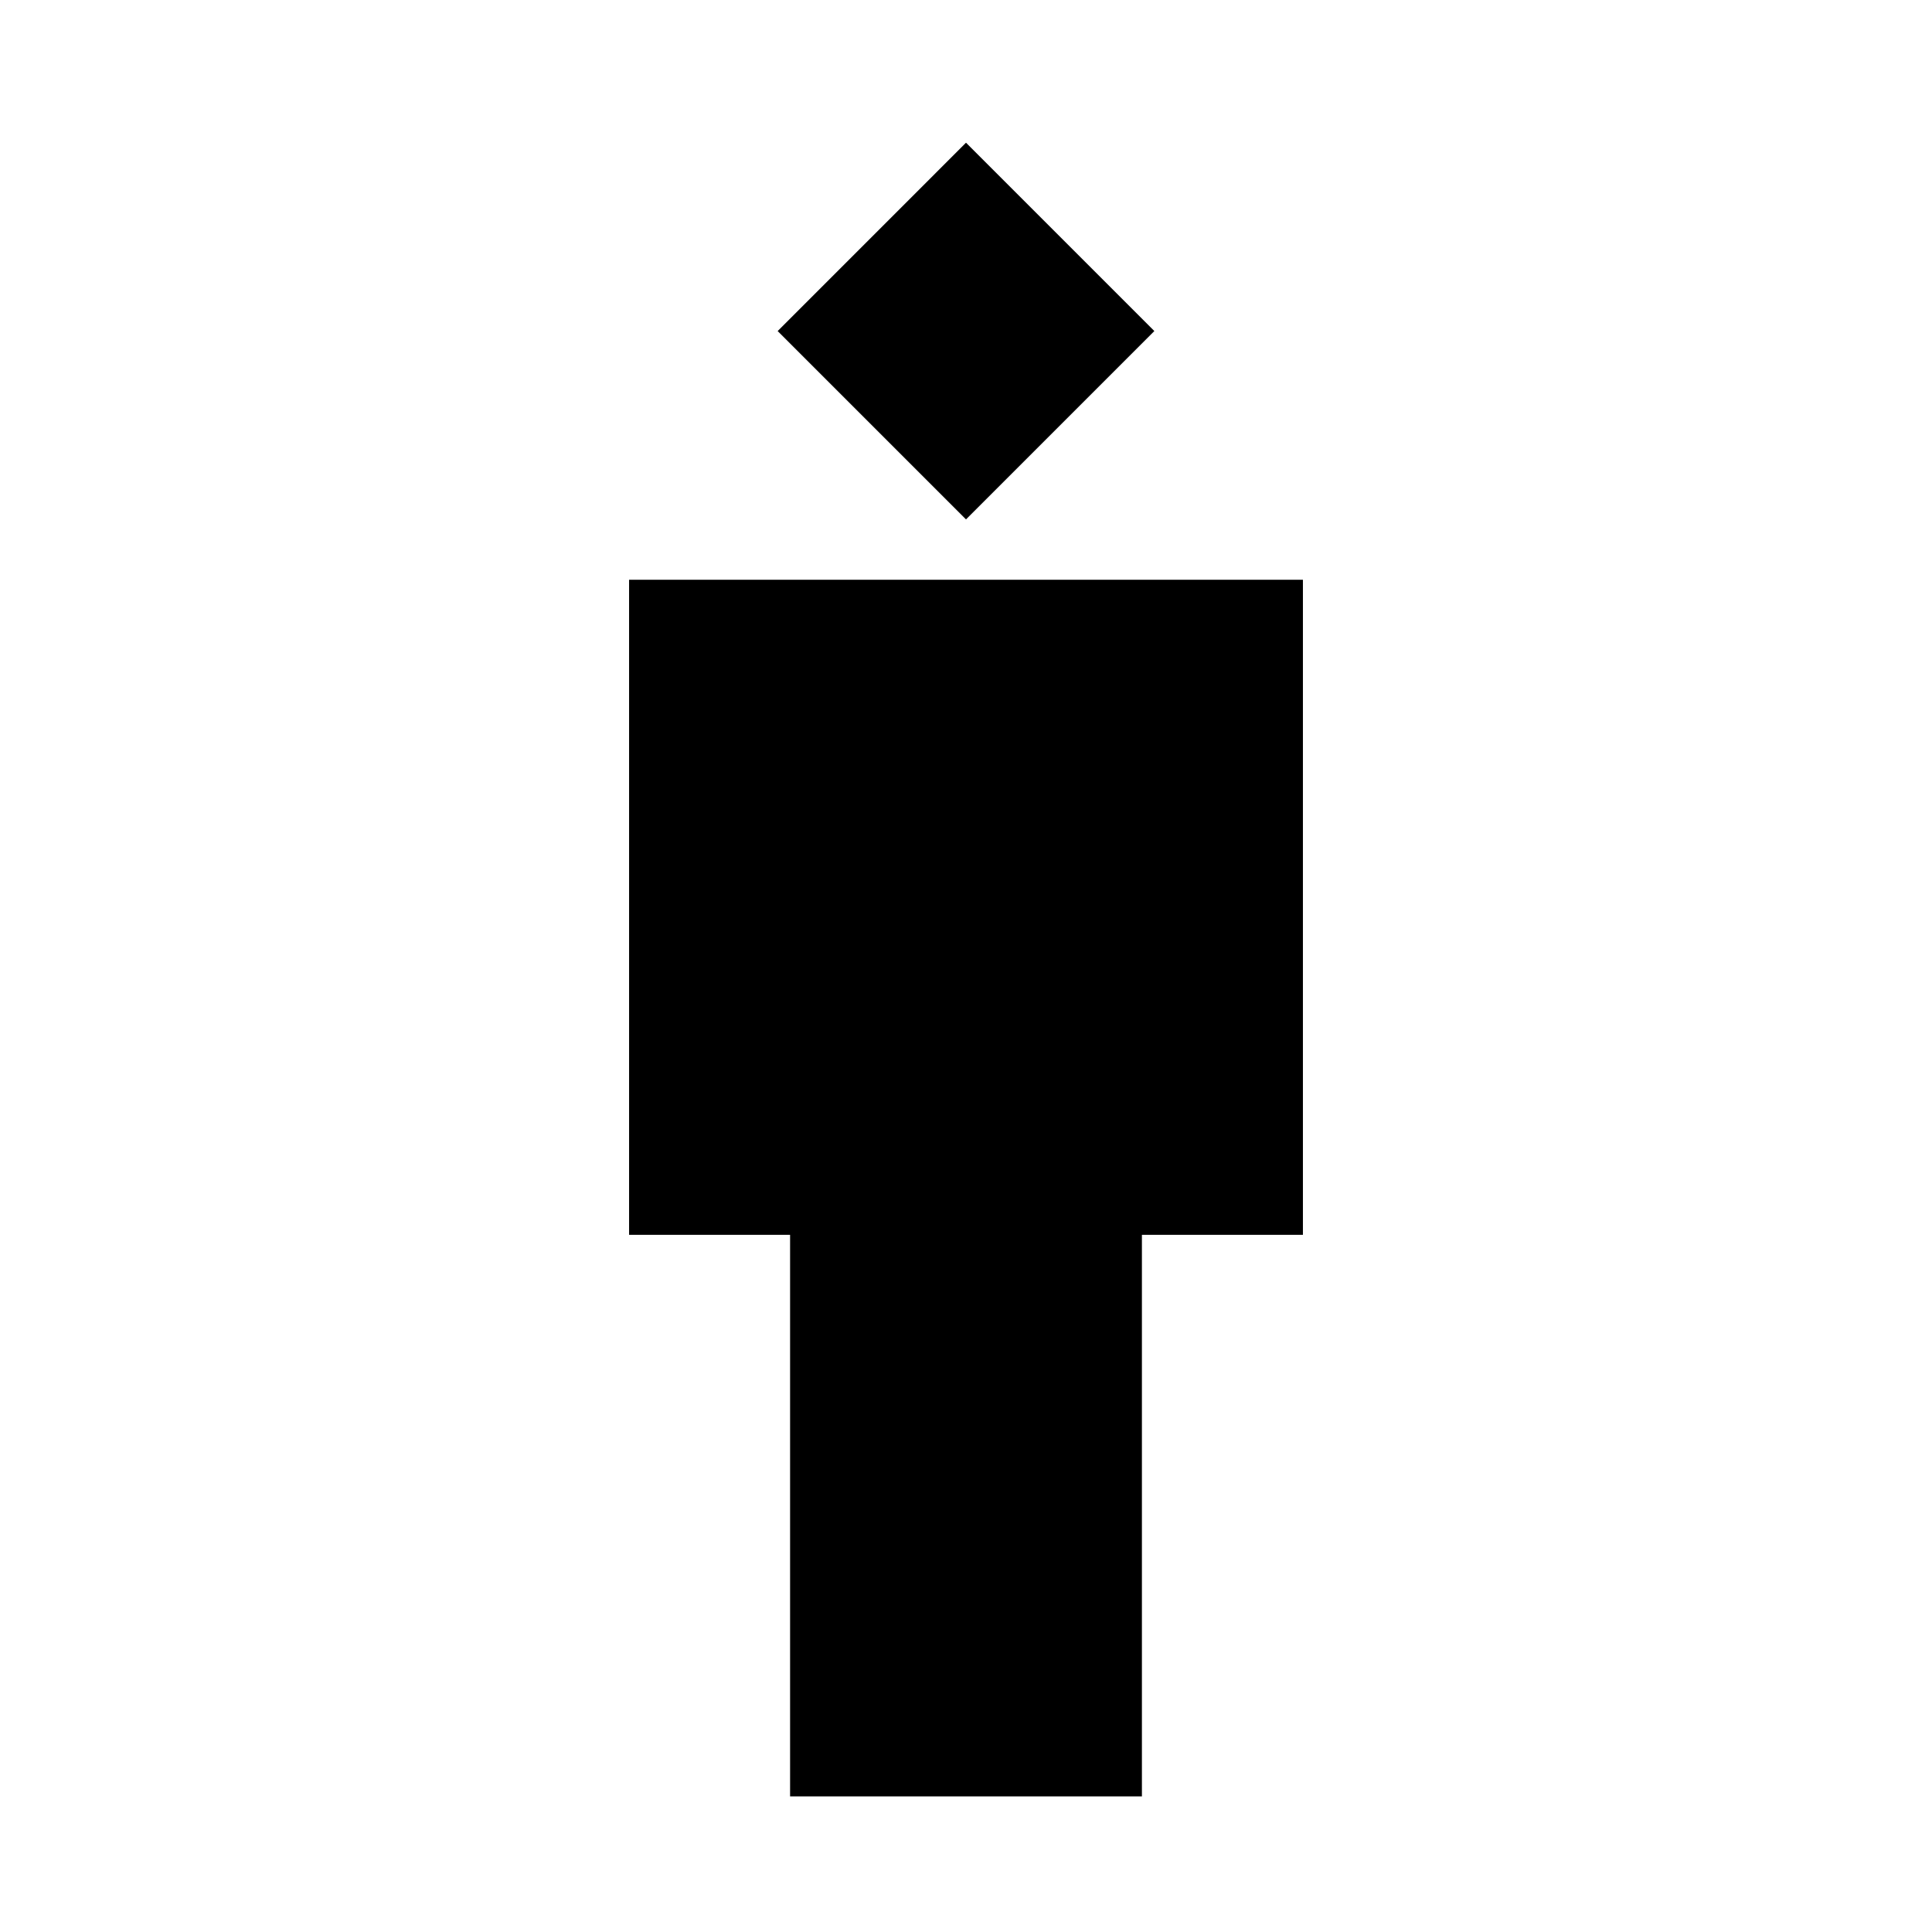 <svg xmlns="http://www.w3.org/2000/svg" height="24" viewBox="0 -960 960 960" width="24"><path d="M392.587-67.37v-279.043h-80v-325.5h334.826v325.5h-80V-67.37H392.587ZM480-701.913 386.413-795.5 480-889.087l93.587 93.587L480-701.913Z"/></svg>